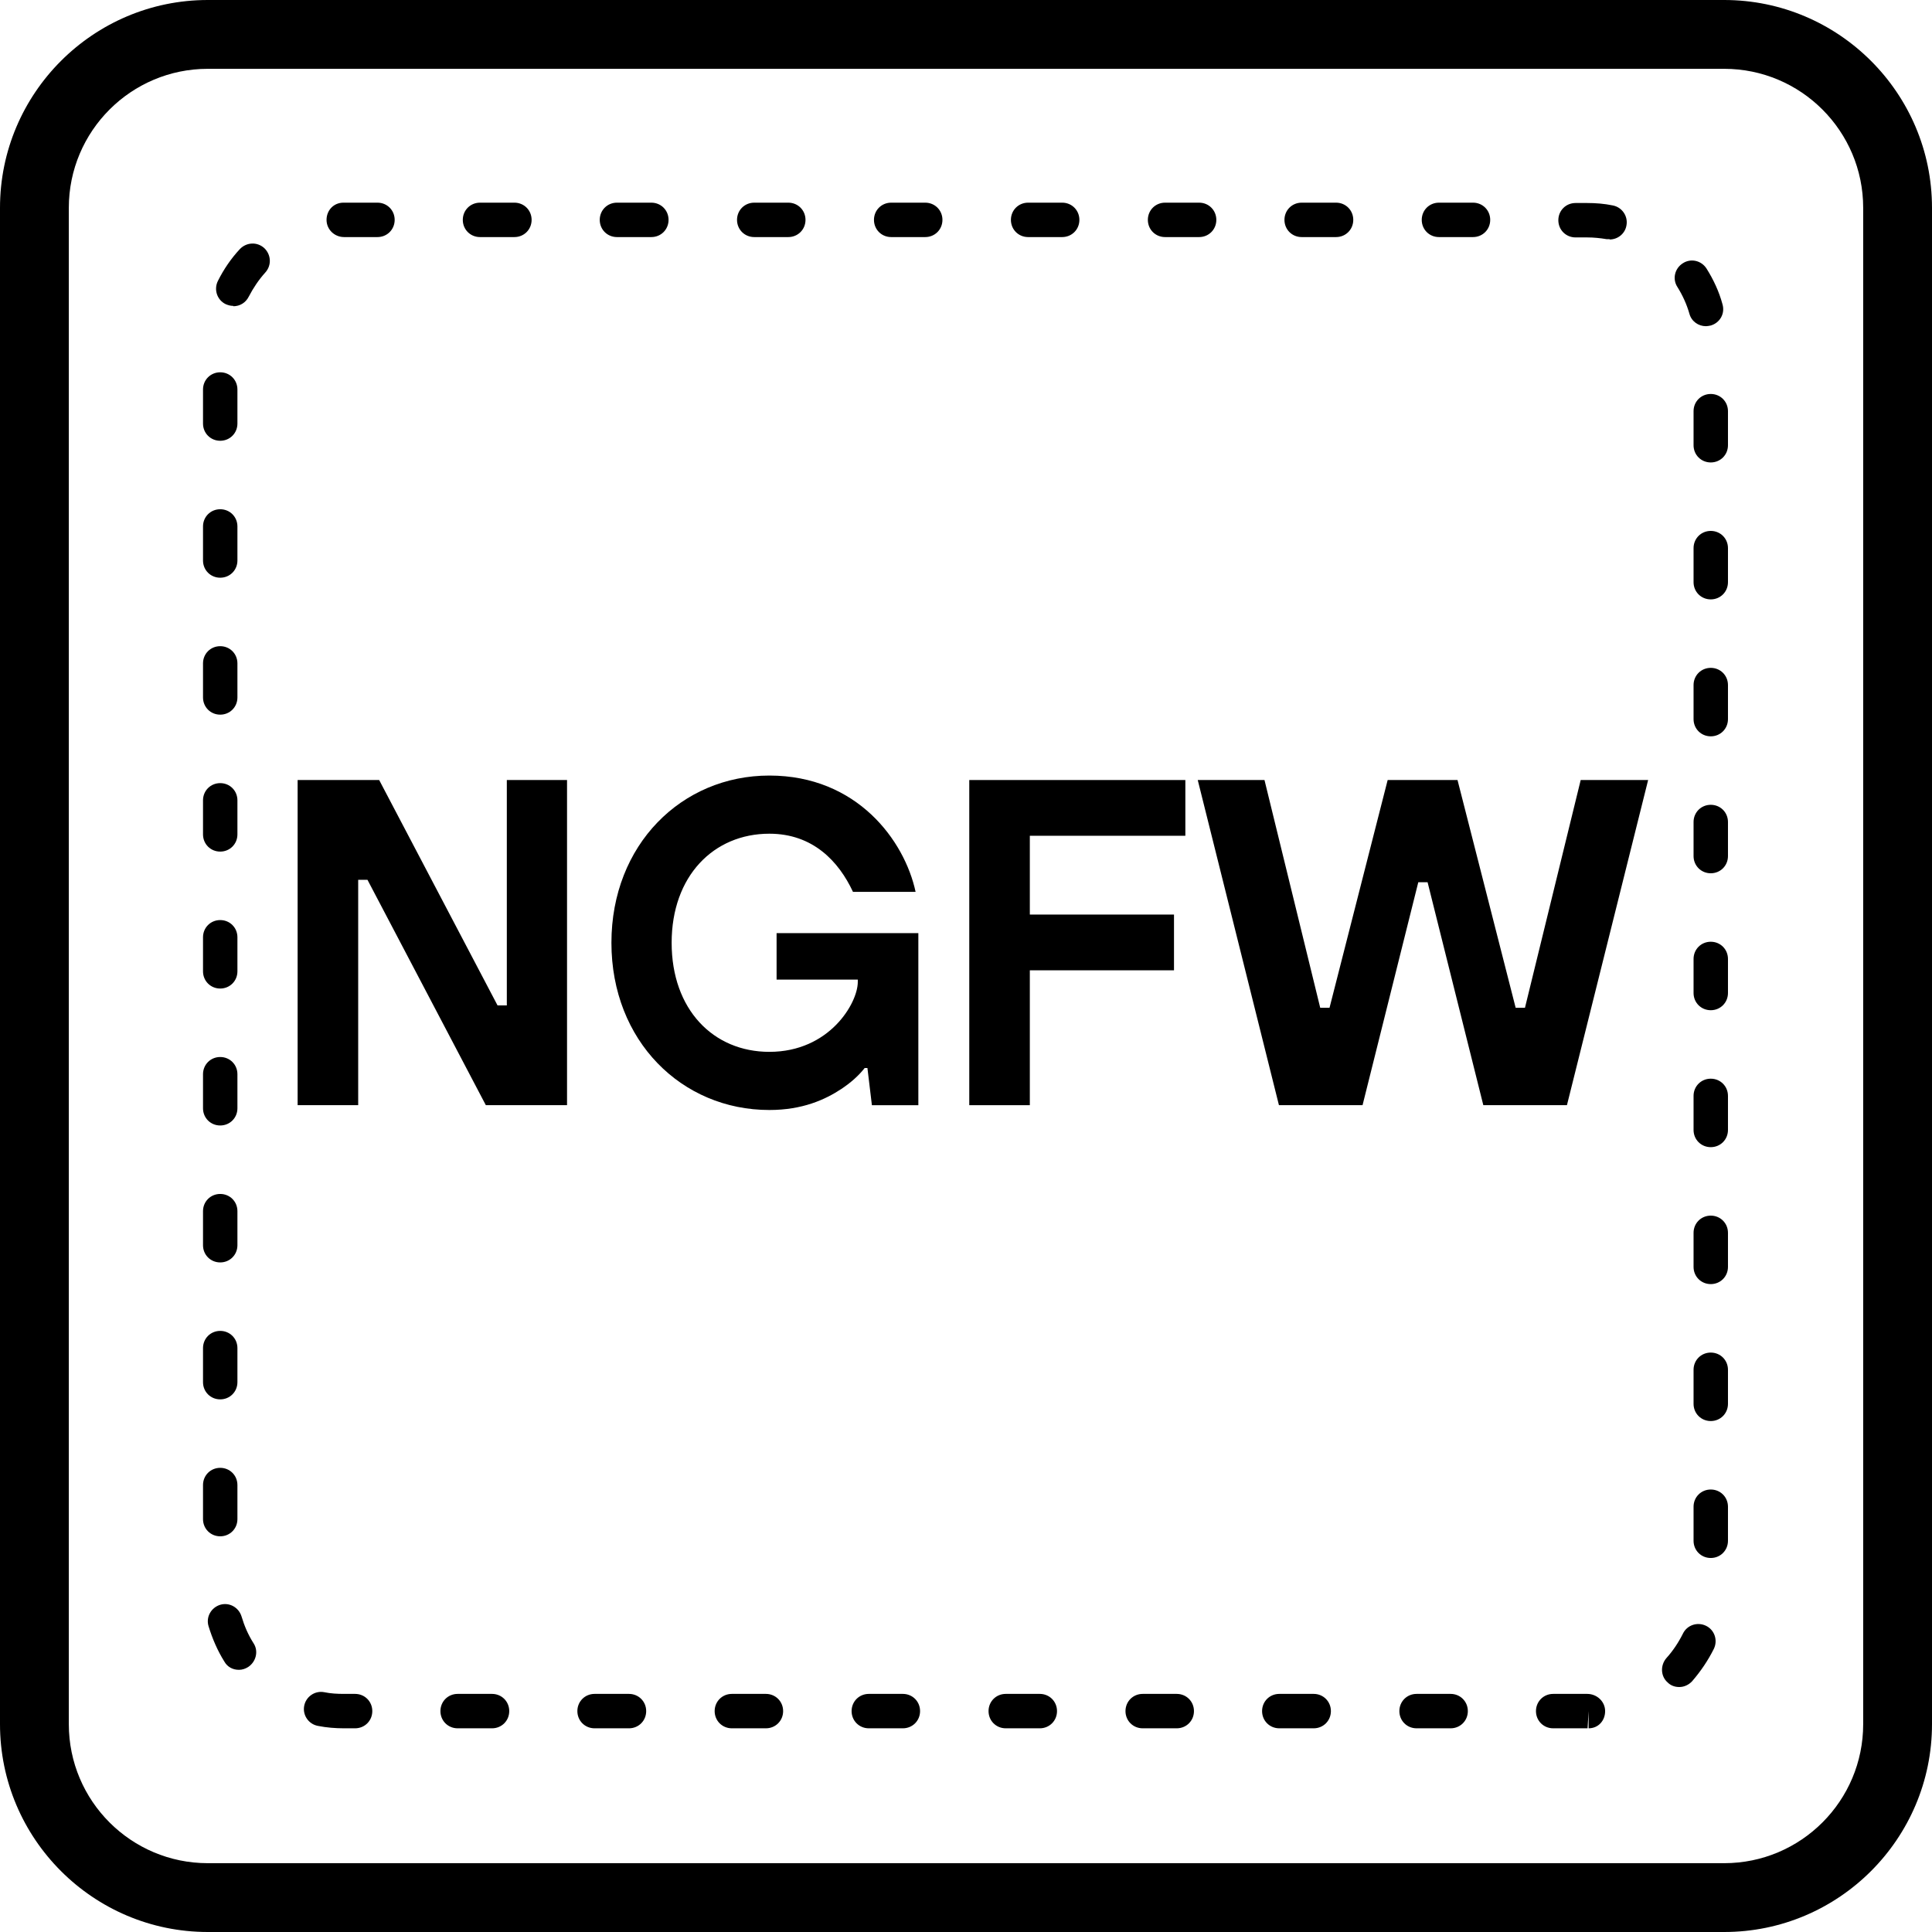 <?xml version="1.0" encoding="UTF-8"?><svg id="Layer_2" xmlns="http://www.w3.org/2000/svg" viewBox="0 0 56.15 56.15"><defs><style>.cls-1{stroke-width:0px;}</style></defs><g id="Layer_4"><path class="cls-1" d="m8.66,22.67h2.36l3.44,6.55h.27v-6.55h1.75v9.45h-2.36l-3.44-6.55h-.27v6.55h-1.76v-9.45Z"/><path class="cls-1" d="m25.2,31.04h-.07c-.18.23-.41.43-.68.61-.47.31-1.13.61-2.09.61-2.55,0-4.59-2.01-4.59-4.86s2.04-4.86,4.59-4.86,3.93,1.89,4.25,3.38h-1.82c-.41-.88-1.16-1.69-2.43-1.69-1.62,0-2.84,1.23-2.84,3.17s1.21,3.17,2.84,3.17c1.75,0,2.57-1.42,2.57-2.03v-.07h-2.36v-1.35h4.12v5h-1.35l-.13-1.08Z"/><path class="cls-1" d="m28.17,22.67h6.28v1.62h-4.52v2.29h4.19v1.62h-4.19v3.92h-1.76v-9.45Z"/><path class="cls-1" d="m34.79,22.67h1.96l1.62,6.62h.27l1.69-6.62h2.03l1.69,6.62h.27l1.62-6.62h1.96l-2.36,9.45h-2.43l-1.62-6.48h-.27l-1.62,6.48h-2.43l-2.36-9.45Z"/><path class="cls-1" d="m50.11,56.15H6.04c-3.33,0-6.04-2.71-6.04-6.04V6.04C0,2.71,2.71,0,6.04,0h44.07c3.33,0,6.04,2.71,6.04,6.04v44.07c0,3.33-2.71,6.04-6.04,6.04ZM6.04,2c-2.23,0-4.04,1.81-4.04,4.04v44.07c0,2.23,1.81,4.04,4.04,4.04h44.07c2.23,0,4.04-1.81,4.04-4.04V6.04c0-2.23-1.81-4.04-4.04-4.04H6.04Z"/><path class="cls-1" d="m45.14,50.23c-.28,0-.5-.22-.5-.5s.22-.5.5-.5h.99c.28,0,.52.22.52.5s-.2.5-.48.5v-.5l-.03.5h-1.01Zm-2.98,0h-.99c-.28,0-.5-.22-.5-.5s.22-.5.5-.5h.99c.28,0,.5.22.5.5s-.22.5-.5.5Zm-3.98,0h-1c-.28,0-.5-.22-.5-.5s.22-.5.5-.5h1c.28,0,.5.22.5.5s-.22.5-.5.5Zm-3.98,0h-.99c-.28,0-.5-.22-.5-.5s.22-.5.5-.5h.99c.28,0,.5.22.5.5s-.22.5-.5.5Zm-3.98,0h-.99c-.28,0-.5-.22-.5-.5s.22-.5.5-.5h.99c.28,0,.5.22.5.5s-.22.5-.5.5Zm-3.98,0h-.99c-.28,0-.5-.22-.5-.5s.22-.5.5-.5h.99c.28,0,.5.22.5.5s-.22.5-.5.5Zm-3.98,0h-.99c-.28,0-.5-.22-.5-.5s.22-.5.5-.5h.99c.28,0,.5.22.5.5s-.22.5-.5.5Zm-3.98,0h-1c-.28,0-.5-.22-.5-.5s.22-.5.5-.5h1c.28,0,.5.22.5.5s-.22.5-.5.5Zm-3.98,0h-1c-.28,0-.5-.22-.5-.5s.22-.5.5-.5h1c.28,0,.5.22.5.5s-.22.5-.5.5Zm-3.98,0h-.32c-.25,0-.51-.02-.76-.07-.27-.05-.45-.31-.4-.58.05-.27.31-.45.58-.4.19.04.38.05.58.05h.32c.28,0,.5.22.5.5s-.22.5-.5.5Zm38.48-1.2c-.12,0-.24-.04-.33-.13-.21-.18-.22-.5-.04-.71.19-.21.35-.45.48-.71.12-.25.42-.35.67-.23.25.12.35.42.23.67-.17.34-.38.65-.63.94-.1.11-.24.17-.37.17Zm-41.86-.5c-.17,0-.33-.08-.42-.24-.2-.32-.35-.67-.46-1.03-.08-.27.08-.54.34-.62.27-.08.54.08.62.34.08.27.19.53.35.78.15.23.07.54-.16.69-.08.05-.17.08-.26.08Zm42.78-3.25c-.28,0-.5-.22-.5-.5v-.99c0-.28.22-.5.5-.5s.5.22.5.5v.99c0,.28-.22.5-.5.5Zm-43.32-.63c-.28,0-.5-.22-.5-.5v-.99c0-.28.22-.5.5-.5s.5.22.5.5v.99c0,.28-.22.5-.5.5Zm43.32-3.35c-.28,0-.5-.22-.5-.5v-.99c0-.28.22-.5.5-.5s.5.22.5.5v.99c0,.28-.22.5-.5.5Zm-43.32-.63c-.28,0-.5-.22-.5-.5v-.99c0-.28.22-.5.5-.5s.5.22.5.5v.99c0,.28-.22.5-.5.5Zm43.32-3.35c-.28,0-.5-.22-.5-.5v-.99c0-.28.22-.5.5-.5s.5.22.5.5v.99c0,.28-.22.5-.5.5Zm-43.32-.63c-.28,0-.5-.22-.5-.5v-.99c0-.28.22-.5.5-.5s.5.22.5.5v.99c0,.28-.22.5-.5.5Zm43.32-3.35c-.28,0-.5-.22-.5-.5v-.99c0-.28.22-.5.5-.5s.5.22.5.5v.99c0,.28-.22.5-.5.5Zm-43.32-.63c-.28,0-.5-.22-.5-.5v-.99c0-.28.22-.5.5-.5s.5.22.5.5v.99c0,.28-.22.5-.5.5Zm43.32-3.35c-.28,0-.5-.22-.5-.5v-.99c0-.28.22-.5.5-.5s.5.22.5.5v.99c0,.28-.22.5-.5.5Zm-43.32-.63c-.28,0-.5-.22-.5-.5v-.99c0-.28.22-.5.5-.5s.5.22.5.5v.99c0,.28-.22.5-.5.5Zm43.32-3.35c-.28,0-.5-.22-.5-.5v-.99c0-.28.22-.5.5-.5s.5.22.5.5v.99c0,.28-.22.5-.5.5Zm-43.32-.63c-.28,0-.5-.22-.5-.5v-.99c0-.28.22-.5.5-.5s.5.22.5.5v.99c0,.28-.22.5-.5.5Zm43.32-3.35c-.28,0-.5-.22-.5-.5v-.99c0-.28.22-.5.5-.5s.5.22.5.5v.99c0,.28-.22.5-.5.5Zm-43.32-.63c-.28,0-.5-.22-.5-.5v-.99c0-.28.22-.5.5-.5s.5.22.5.5v.99c0,.28-.22.5-.5.5Zm43.32-3.35c-.28,0-.5-.22-.5-.5v-.99c0-.28.22-.5.5-.5s.5.22.5.5v.99c0,.28-.22.5-.5.5Zm-43.32-.63c-.28,0-.5-.22-.5-.5v-.99c0-.28.22-.5.5-.5s.5.22.5.5v.99c0,.28-.22.5-.5.5Zm43.32-3.35c-.28,0-.5-.22-.5-.5v-.99c0-.28.22-.5.5-.5s.5.22.5.5v.99c0,.28-.22.5-.5.5Zm-43.32-.63c-.28,0-.5-.22-.5-.5v-.99c0-.28.22-.5.5-.5s.5.22.5.5v.99c0,.28-.22.5-.5.5Zm43.18-3.33c-.22,0-.42-.14-.48-.36-.08-.28-.2-.54-.35-.78-.15-.23-.08-.54.16-.69.23-.15.54-.08.69.16.2.32.36.66.46,1.03.08.27-.07.54-.34.62-.05.01-.1.02-.14.02Zm-42.8-.59c-.08,0-.15-.02-.22-.05-.25-.12-.35-.42-.23-.67.17-.34.38-.65.64-.93.19-.2.5-.22.71-.03.2.19.22.5.03.71-.19.21-.35.45-.48.7-.09.18-.26.28-.45.28Zm40-1.94s-.06,0-.09,0c-.18-.03-.37-.05-.56-.05h-.34c-.28,0-.5-.22-.5-.5s.22-.5.5-.5h.34c.25,0,.5.02.74.07.27.05.45.31.4.58-.04.24-.25.41-.49.41Zm-3.97-.06h-.99c-.28,0-.5-.22-.5-.5s.22-.5.5-.5h.99c.28,0,.5.22.5.5s-.22.5-.5.5Zm-3.98,0h-1c-.28,0-.5-.22-.5-.5s.22-.5.5-.5h1c.28,0,.5.22.5.5s-.22.5-.5.5Zm-3.98,0h-.99c-.28,0-.5-.22-.5-.5s.22-.5.5-.5h.99c.28,0,.5.22.5.5s-.22.5-.5.5Zm-3.98,0h-.99c-.28,0-.5-.22-.5-.5s.22-.5.5-.5h.99c.28,0,.5.22.5.5s-.22.5-.5.5Zm-3.98,0h-.99c-.28,0-.5-.22-.5-.5s.22-.5.5-.5h.99c.28,0,.5.22.5.5s-.22.5-.5.5Zm-3.98,0h-.99c-.28,0-.5-.22-.5-.5s.22-.5.5-.5h.99c.28,0,.5.22.5.5s-.22.5-.5.5Zm-3.98,0h-1c-.28,0-.5-.22-.5-.5s.22-.5.5-.5h1c.28,0,.5.22.5.5s-.22.5-.5.5Zm-3.98,0h-1c-.28,0-.5-.22-.5-.5s.22-.5.5-.5h1c.28,0,.5.22.5.5s-.22.5-.5.5Zm-3.98,0h-.97c-.28,0-.51-.22-.51-.5s.21-.5.49-.5h.99c.28,0,.5.22.5.5s-.22.5-.5.5Z"/></g></svg>